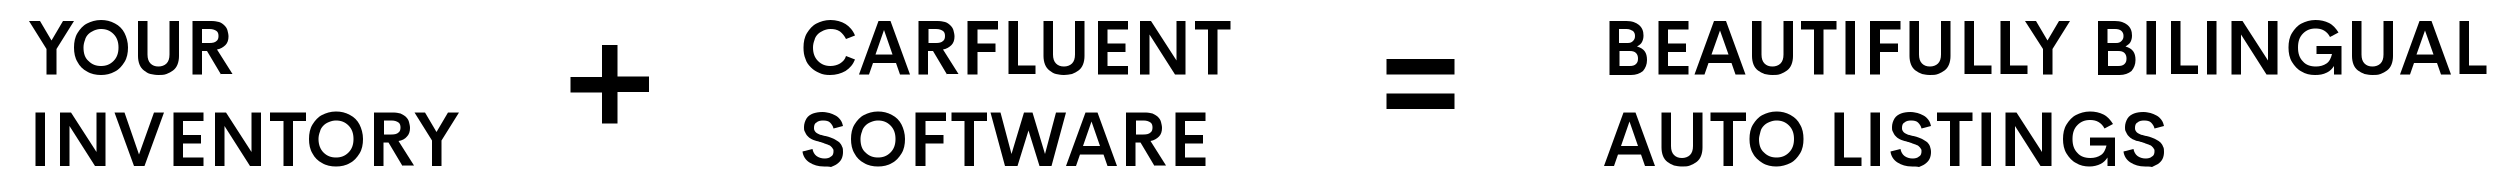 <?xml version="1.0" encoding="utf-8"?>
<!-- Generator: Adobe Illustrator 26.0.3, SVG Export Plug-In . SVG Version: 6.00 Build 0)  -->
<svg version="1.1" id="Layer_1" xmlns="http://www.w3.org/2000/svg" xmlns:xlink="http://www.w3.org/1999/xlink" x="0px" y="0px"
	 viewBox="0 0 500 36.5" style="enable-background:new 0 0 500 36.5;" xml:space="preserve">
<g>
	<path d="M14.8,4.2l-3.5,5.6v5.1H9.3V9.8L5.8,4.2H8l2.3,3.9l2.3-3.9H14.8z"/>
	<path d="M20.2,15c-1,0-2-0.2-2.8-0.7c-0.8-0.4-1.5-1.1-1.9-1.9c-0.5-0.8-0.7-1.8-0.7-2.9s0.2-2.1,0.7-2.9c0.5-0.8,1.1-1.5,1.9-1.9
		c0.8-0.4,1.7-0.7,2.8-0.7c1,0,1.9,0.2,2.8,0.7c0.8,0.4,1.5,1.1,1.9,1.9s0.7,1.8,0.7,2.9s-0.2,2.1-0.7,2.9c-0.5,0.8-1.1,1.5-1.9,1.9
		C22.1,14.8,21.2,15,20.2,15z M17.7,12.2c0.7,0.7,1.5,1,2.5,1c1,0,1.8-0.3,2.5-1c0.7-0.7,1-1.6,1-2.7c0-1.1-0.3-2-1-2.7
		c-0.7-0.7-1.5-1-2.5-1c-0.5,0-0.9,0.1-1.4,0.3c-0.4,0.2-0.8,0.4-1.1,0.7C17.4,7.1,17.1,7.5,17,8c-0.2,0.5-0.3,1-0.3,1.5
		C16.7,10.7,17,11.6,17.7,12.2z"/>
	<path d="M31.7,15c-0.6,0-1.1-0.1-1.6-0.2s-0.9-0.4-1.3-0.7c-0.4-0.3-0.7-0.7-0.9-1.2c-0.2-0.5-0.3-1.1-0.3-1.7v-7h1.9v6.7
		c0,0.8,0.2,1.4,0.6,1.8c0.4,0.4,0.9,0.6,1.6,0.6c0.6,0,1.2-0.2,1.6-0.6c0.4-0.4,0.6-1,0.6-1.8V4.2h1.9v7c0,0.6-0.1,1.2-0.3,1.7
		c-0.2,0.5-0.5,0.9-0.9,1.2c-0.4,0.3-0.8,0.5-1.3,0.7S32.2,15,31.7,15z"/>
	<path d="M44.2,14.9l-2.8-4.7h-1v4.7h-1.9V4.2h3.8c0.6,0,1.1,0.1,1.5,0.2s0.8,0.4,1.1,0.7c0.3,0.3,0.5,0.6,0.6,1s0.2,0.8,0.2,1.2
		c0,0.7-0.2,1.3-0.6,1.7s-1,0.8-1.7,0.9l3.1,4.9H44.2z M40.4,5.8v2.8h1.5c0.6,0,1.1-0.1,1.4-0.4c0.3-0.2,0.4-0.6,0.4-1
		s-0.1-0.8-0.4-1C43,6,42.6,5.8,41.9,5.8H40.4z"/>
	<path d="M7.1,33.2V22.5H9v10.7H7.1z"/>
	<path d="M19.2,22.5h1.9v10.7H19l-5.1-8v8H12V22.5h2.2l5.1,7.9V22.5z"/>
	<path d="M30.8,22.5h2l-3.9,10.7h-2.1l-3.9-10.7h2l2.9,8.4L30.8,22.5z"/>
	<path d="M40.7,24.2h-4.1V27h3.6v1.7h-3.6v2.8h4.1v1.7h-6V22.5h6V24.2z"/>
	<path d="M50.3,22.5h1.9v10.7H50l-5.1-8v8H43V22.5h2.2l5.1,7.9V22.5z"/>
	<path d="M61.2,22.5v1.7h-2.6v9h-1.9v-9H54v-1.7H61.2z"/>
	<path d="M67.2,33.3c-1,0-2-0.2-2.8-0.7c-0.8-0.4-1.5-1.1-1.9-1.9c-0.5-0.8-0.7-1.8-0.7-2.9c0-1.1,0.2-2.1,0.7-2.9
		c0.5-0.8,1.1-1.5,1.9-1.9c0.8-0.4,1.7-0.7,2.8-0.7c1,0,1.9,0.2,2.8,0.7c0.8,0.4,1.5,1.1,1.9,1.9s0.7,1.8,0.7,2.9
		c0,1.1-0.2,2.1-0.7,2.9s-1.1,1.5-1.9,1.9C69.2,33.1,68.2,33.3,67.2,33.3z M64.7,30.5c0.7,0.7,1.5,1,2.5,1s1.8-0.3,2.5-1
		c0.7-0.7,1-1.6,1-2.7c0-1.1-0.3-2-1-2.7s-1.5-1-2.5-1c-0.5,0-0.9,0.1-1.4,0.3s-0.8,0.4-1.1,0.7c-0.3,0.3-0.6,0.7-0.7,1.2
		c-0.2,0.5-0.3,1-0.3,1.5C63.7,29,64.1,29.9,64.7,30.5z"/>
	<path d="M80.5,33.2l-2.8-4.7h-1v4.7h-1.9V22.5h3.8c0.6,0,1.1,0.1,1.5,0.2c0.4,0.2,0.8,0.4,1.1,0.7c0.3,0.3,0.5,0.6,0.6,1
		c0.1,0.4,0.2,0.8,0.2,1.2c0,0.7-0.2,1.3-0.6,1.7c-0.4,0.5-1,0.8-1.7,0.9l3.1,4.9H80.5z M76.8,24.1v2.8h1.5c0.6,0,1.1-0.1,1.4-0.4
		c0.3-0.2,0.4-0.6,0.4-1s-0.1-0.8-0.4-1c-0.3-0.2-0.7-0.4-1.4-0.4H76.8z"/>
	<path d="M91.8,22.5l-3.5,5.6v5.1h-1.9v-5.1l-3.5-5.6H85l2.3,3.9l2.3-3.9H91.8z"/>
</g>
<g>
	<path d="M166,15c-0.8,0-1.5-0.1-2.1-0.4c-0.7-0.3-1.2-0.6-1.7-1.1c-0.5-0.5-0.9-1-1.1-1.7c-0.3-0.7-0.4-1.4-0.4-2.3
		c0-1.1,0.2-2.1,0.7-2.9c0.5-0.8,1.1-1.5,1.9-1.9c0.8-0.4,1.7-0.7,2.8-0.7c1.1,0,2.2,0.3,3,0.8s1.5,1.3,1.9,2.3l-1.8,0.7
		c-0.3-0.6-0.7-1.1-1.2-1.5c-0.6-0.4-1.2-0.5-1.9-0.5c-0.5,0-0.9,0.1-1.4,0.3c-0.4,0.2-0.8,0.4-1.1,0.7c-0.3,0.3-0.6,0.7-0.7,1.2
		c-0.2,0.5-0.3,1-0.3,1.5c0,1.1,0.3,2,1,2.7c0.7,0.7,1.5,1,2.5,1c0.7,0,1.4-0.2,1.9-0.5c0.6-0.4,1-0.8,1.2-1.5l1.8,0.7
		c-0.4,1-1,1.7-1.9,2.3C168.2,14.7,167.2,15,166,15z"/>
	<path d="M180,14.9l-0.8-2.3h-4.6l-0.8,2.3h-2l3.9-10.7h2.4l3.9,10.7H180z M175.1,10.9h3.4l-1.7-4.9L175.1,10.9z"/>
	<path d="M189.4,14.9l-2.8-4.7h-1v4.7h-1.9V4.2h3.8c0.6,0,1.1,0.1,1.5,0.2s0.8,0.4,1.1,0.7c0.3,0.3,0.5,0.6,0.6,1
		c0.1,0.4,0.2,0.8,0.2,1.2c0,0.7-0.2,1.3-0.6,1.7s-1,0.8-1.7,0.9l3.1,4.9H189.4z M185.7,5.8v2.8h1.5c0.6,0,1.1-0.1,1.4-0.4
		c0.3-0.2,0.4-0.6,0.4-1s-0.1-0.8-0.4-1c-0.3-0.2-0.7-0.4-1.4-0.4H185.7z"/>
	<path d="M199.7,5.9h-4.2v2.8h3.6v1.7h-3.6v4.5h-2V4.2h6.1V5.9z"/>
	<path d="M203.6,13.1h3.5v1.7h-5.4V4.2h1.9V13.1z"/>
	<path d="M212.8,15c-0.6,0-1.1-0.1-1.6-0.2s-0.9-0.4-1.3-0.7c-0.4-0.3-0.7-0.7-0.9-1.2c-0.2-0.5-0.3-1.1-0.3-1.7v-7h1.9v6.7
		c0,0.8,0.2,1.4,0.6,1.8s0.9,0.6,1.6,0.6c0.6,0,1.2-0.2,1.6-0.6c0.4-0.4,0.6-1,0.6-1.8V4.2h1.9v7c0,0.6-0.1,1.2-0.3,1.7
		s-0.5,0.9-0.9,1.2c-0.4,0.3-0.8,0.5-1.3,0.7C213.9,14.9,213.3,15,212.8,15z"/>
	<path d="M225.6,5.9h-4.1v2.8h3.6v1.7h-3.6v2.8h4.1v1.7h-6V4.2h6V5.9z"/>
	<path d="M235.2,4.2h1.9v10.7H235l-5.1-8v8H228V4.2h2.2l5.1,7.9V4.2z"/>
	<path d="M246.1,4.2v1.7h-2.6v9h-1.9v-9H239V4.2H246.1z"/>
	<path d="M164.8,33.3c-1.2,0-2.1-0.3-2.9-0.8c-0.8-0.5-1.3-1.3-1.4-2.2l2-0.5c0.1,0.6,0.4,1.1,0.8,1.4c0.4,0.3,1,0.5,1.6,0.5
		c0.5,0,1-0.1,1.3-0.4c0.4-0.2,0.5-0.6,0.5-1.1c0-0.1,0-0.3-0.1-0.4c-0.1-0.1-0.1-0.2-0.2-0.3s-0.2-0.2-0.3-0.3
		c-0.1-0.1-0.3-0.2-0.4-0.2c-0.1-0.1-0.3-0.1-0.5-0.2c-0.2-0.1-0.4-0.1-0.5-0.2c-0.1,0-0.3-0.1-0.6-0.2c0,0-0.1,0-0.1,0
		c-0.3-0.1-0.5-0.2-0.7-0.2c-0.2-0.1-0.4-0.1-0.6-0.2s-0.5-0.2-0.6-0.3c-0.2-0.1-0.3-0.2-0.5-0.4s-0.3-0.3-0.4-0.5
		c-0.1-0.2-0.2-0.4-0.3-0.6s-0.1-0.5-0.1-0.8c0-0.6,0.2-1.2,0.5-1.7c0.3-0.5,0.8-0.8,1.3-1c0.6-0.2,1.2-0.3,1.9-0.3
		c0.5,0,0.9,0.1,1.4,0.2c0.4,0.1,0.8,0.3,1.2,0.5c0.4,0.2,0.7,0.5,1,0.9s0.4,0.8,0.5,1.2l-1.9,0.5c-0.1-0.5-0.4-0.9-0.7-1.2
		s-0.8-0.4-1.4-0.4c-0.5,0-1,0.1-1.3,0.4c-0.4,0.2-0.5,0.6-0.5,1.1c0,0.2,0,0.3,0.1,0.5s0.2,0.3,0.3,0.4s0.3,0.2,0.5,0.3
		s0.4,0.2,0.6,0.2c0.2,0.1,0.4,0.1,0.7,0.2c0,0,0,0,0.1,0c0.4,0.1,0.8,0.2,1,0.3s0.6,0.2,0.9,0.4s0.7,0.4,0.9,0.6s0.4,0.5,0.5,0.8
		c0.2,0.3,0.2,0.7,0.2,1.1c0,0.5-0.1,1-0.3,1.4c-0.2,0.4-0.5,0.7-0.9,1s-0.8,0.4-1.2,0.6C165.8,33.3,165.3,33.3,164.8,33.3z"/>
	<path d="M175.6,33.3c-1,0-2-0.2-2.8-0.7c-0.8-0.4-1.5-1.1-1.9-1.9c-0.5-0.8-0.7-1.8-0.7-2.9c0-1.1,0.2-2.1,0.7-2.9
		c0.5-0.8,1.1-1.5,1.9-1.9c0.8-0.4,1.7-0.7,2.8-0.7c1,0,1.9,0.2,2.8,0.7c0.8,0.4,1.5,1.1,1.9,1.9s0.7,1.8,0.7,2.9
		c0,1.1-0.2,2.1-0.7,2.9s-1.1,1.5-1.9,1.9C177.6,33.1,176.6,33.3,175.6,33.3z M173.1,30.5c0.7,0.7,1.5,1,2.5,1s1.8-0.3,2.5-1
		c0.7-0.7,1-1.6,1-2.7c0-1.1-0.3-2-1-2.7s-1.5-1-2.5-1c-0.5,0-0.9,0.1-1.4,0.3s-0.8,0.4-1.1,0.7c-0.3,0.3-0.6,0.7-0.7,1.2
		c-0.2,0.5-0.3,1-0.3,1.5C172.1,29,172.4,29.9,173.1,30.5z"/>
	<path d="M189.3,24.2h-4.2V27h3.6v1.7h-3.6v4.5h-2V22.5h6.1V24.2z"/>
	<path d="M197.4,22.5v1.7h-2.6v9h-1.9v-9h-2.6v-1.7H197.4z"/>
	<path d="M201,33.2l-2.9-10.7h2l2.2,8.3l2.5-8.3h1.7l2.5,8.3l2.2-8.3h2l-2.9,10.7h-2.4l-2.2-7.1l-2.2,7.1H201z"/>
	<path d="M221.5,33.2l-0.8-2.3H216l-0.8,2.3h-2l3.9-10.7h2.4l3.9,10.7H221.5z M216.6,29.2h3.4l-1.7-4.9L216.6,29.2z"/>
	<path d="M230.9,33.2l-2.8-4.7h-1v4.7h-1.9V22.5h3.8c0.6,0,1.1,0.1,1.5,0.2c0.4,0.2,0.8,0.4,1.1,0.7s0.5,0.6,0.6,1
		c0.1,0.4,0.2,0.8,0.2,1.2c0,0.7-0.2,1.3-0.6,1.7s-1,0.8-1.7,0.9l3.1,4.9H230.9z M227.2,24.1v2.8h1.5c0.6,0,1.1-0.1,1.4-0.4
		c0.3-0.2,0.4-0.6,0.4-1s-0.1-0.8-0.4-1c-0.3-0.2-0.7-0.4-1.4-0.4H227.2z"/>
	<path d="M241,24.2H237V27h3.6v1.7H237v2.8h4.1v1.7h-6V22.5h6V24.2z"/>
</g>
<g>
	<path d="M327.4,9.3c1.4,0.4,2,1.2,2,2.7c0,0.9-0.3,1.6-0.8,2.2c-0.6,0.5-1.4,0.8-2.4,0.8h-4.3V4.2h3.4c1.1,0,1.9,0.3,2.5,0.8
		c0.6,0.5,0.9,1.2,0.9,2.1c0,0.5-0.1,0.9-0.3,1.3S327.9,9,327.4,9.3z M325.3,5.8h-1.5v2.8h1.7c0.5,0,0.8-0.1,1.1-0.4
		c0.3-0.3,0.4-0.6,0.4-1c0-0.4-0.1-0.7-0.4-1C326.2,6,325.9,5.8,325.3,5.8z M325.9,13.2c0.6,0,1-0.1,1.3-0.4
		c0.3-0.3,0.4-0.6,0.4-1.1c0-0.4-0.1-0.8-0.4-1.1c-0.3-0.3-0.7-0.4-1.3-0.4h-2v3H325.9z"/>
	<path d="M337.7,5.9h-4.1v2.8h3.6v1.7h-3.6v2.8h4.1v1.7h-6V4.2h6V5.9z"/>
	<path d="M347.1,14.9l-0.8-2.3h-4.6l-0.8,2.3h-2l3.9-10.7h2.4l3.9,10.7H347.1z M342.3,10.9h3.4L344,6.1L342.3,10.9z"/>
	<path d="M354.5,15c-0.6,0-1.1-0.1-1.6-0.2c-0.5-0.2-0.9-0.4-1.3-0.7c-0.4-0.3-0.7-0.7-0.9-1.2c-0.2-0.5-0.3-1.1-0.3-1.7v-7h1.9v6.7
		c0,0.8,0.2,1.4,0.6,1.8c0.4,0.4,0.9,0.6,1.6,0.6c0.6,0,1.2-0.2,1.6-0.6c0.4-0.4,0.6-1,0.6-1.8V4.2h1.9v7c0,0.6-0.1,1.2-0.3,1.7
		c-0.2,0.5-0.5,0.9-0.9,1.2c-0.4,0.3-0.8,0.5-1.3,0.7S355.1,15,354.5,15z"/>
	<path d="M367.3,4.2v1.7h-2.6v9h-1.9v-9h-2.6V4.2H367.3z"/>
	<path d="M369.1,14.9V4.2h1.9v10.7H369.1z"/>
	<path d="M380.1,5.9H376v2.8h3.6v1.7H376v4.5h-2V4.2h6.1V5.9z"/>
	<path d="M386,15c-0.6,0-1.1-0.1-1.6-0.2c-0.5-0.2-0.9-0.4-1.3-0.7c-0.4-0.3-0.7-0.7-0.9-1.2c-0.2-0.5-0.3-1.1-0.3-1.7v-7h1.9v6.7
		c0,0.8,0.2,1.4,0.6,1.8c0.4,0.4,0.9,0.6,1.6,0.6c0.6,0,1.2-0.2,1.6-0.6c0.4-0.4,0.6-1,0.6-1.8V4.2h1.9v7c0,0.6-0.1,1.2-0.3,1.7
		c-0.2,0.5-0.5,0.9-0.9,1.2c-0.4,0.3-0.8,0.5-1.3,0.7S386.6,15,386,15z"/>
	<path d="M394.8,13.1h3.5v1.7h-5.4V4.2h1.9V13.1z"/>
	<path d="M402,13.1h3.5v1.7h-5.4V4.2h1.9V13.1z"/>
	<path d="M414,4.2l-3.5,5.6v5.1h-1.9V9.8L405,4.2h2.2l2.3,3.9l2.3-3.9H414z"/>
	<path d="M425.1,9.3c1.4,0.4,2,1.2,2,2.7c0,0.9-0.3,1.6-0.8,2.2c-0.6,0.5-1.4,0.8-2.4,0.8h-4.3V4.2h3.4c1.1,0,1.9,0.3,2.5,0.8
		c0.6,0.5,0.9,1.2,0.9,2.1c0,0.5-0.1,0.9-0.3,1.3C425.9,8.8,425.5,9,425.1,9.3z M423,5.8h-1.5v2.8h1.7c0.5,0,0.8-0.1,1.1-0.4
		c0.3-0.3,0.4-0.6,0.4-1c0-0.4-0.1-0.7-0.4-1S423.5,5.8,423,5.8z M423.6,13.2c0.6,0,1-0.1,1.3-0.4c0.3-0.3,0.4-0.6,0.4-1.1
		c0-0.4-0.1-0.8-0.4-1.1c-0.3-0.3-0.7-0.4-1.3-0.4h-2v3H423.6z"/>
	<path d="M429.3,14.9V4.2h1.9v10.7H429.3z"/>
	<path d="M436.1,13.1h3.5v1.7h-5.4V4.2h1.9V13.1z"/>
	<path d="M441.4,14.9V4.2h1.9v10.7H441.4z"/>
	<path d="M453.6,4.2h1.9v10.7h-2.2l-5.1-8v8h-1.9V4.2h2.2l5.1,7.9V4.2z"/>
	<path d="M463,15c-1,0-1.9-0.2-2.7-0.7c-0.8-0.4-1.4-1.1-1.9-1.9c-0.5-0.8-0.7-1.8-0.7-2.9c0-1.1,0.2-2.1,0.7-2.9s1.1-1.5,1.9-1.9
		c0.8-0.4,1.7-0.7,2.8-0.7c1,0,1.9,0.2,2.7,0.6c0.8,0.4,1.4,1.1,1.9,1.9l-1.7,0.9c-0.3-0.6-0.7-1-1.2-1.3c-0.5-0.3-1.1-0.4-1.7-0.4
		c-1,0-1.8,0.3-2.5,1s-1,1.6-1,2.8c0,1.2,0.3,2.1,1,2.8c0.6,0.7,1.5,1,2.6,1c0.8,0,1.5-0.2,2.1-0.6c0.6-0.4,0.9-1.1,1.1-1.9h-3.1
		V9.2h5v5.7h-1.5v-1.7c-0.4,0.6-0.8,1-1.4,1.3C464.6,14.9,463.9,15,463,15z"/>
	<path d="M474.5,15c-0.6,0-1.1-0.1-1.6-0.2c-0.5-0.2-0.9-0.4-1.3-0.7c-0.4-0.3-0.7-0.7-0.9-1.2c-0.2-0.5-0.3-1.1-0.3-1.7v-7h1.9v6.7
		c0,0.8,0.2,1.4,0.6,1.8c0.4,0.4,0.9,0.6,1.6,0.6c0.6,0,1.2-0.2,1.6-0.6c0.4-0.4,0.6-1,0.6-1.8V4.2h1.9v7c0,0.6-0.1,1.2-0.3,1.7
		c-0.2,0.5-0.5,0.9-0.9,1.2c-0.4,0.3-0.8,0.5-1.3,0.7S475.1,15,474.5,15z"/>
	<path d="M488.2,14.9l-0.8-2.3h-4.6l-0.8,2.3h-2l3.9-10.7h2.4l3.9,10.7H488.2z M483.3,10.9h3.4L485,6.1L483.3,10.9z"/>
	<path d="M493.8,13.1h3.5v1.7h-5.4V4.2h1.9V13.1z"/>
	<path d="M329,33.2l-0.8-2.3h-4.6l-0.8,2.3h-2l3.9-10.7h2.4l3.9,10.7H329z M324.2,29.2h3.4l-1.7-4.9L324.2,29.2z"/>
	<path d="M336.4,33.3c-0.6,0-1.1-0.1-1.6-0.2c-0.5-0.2-0.9-0.4-1.3-0.7s-0.7-0.7-0.9-1.2c-0.2-0.5-0.3-1.1-0.3-1.7v-7h1.9v6.7
		c0,0.8,0.2,1.4,0.6,1.8c0.4,0.4,0.9,0.6,1.6,0.6c0.6,0,1.2-0.2,1.6-0.6c0.4-0.4,0.6-1,0.6-1.8v-6.7h1.9v7c0,0.6-0.1,1.2-0.3,1.7
		c-0.2,0.5-0.5,0.9-0.9,1.2c-0.4,0.3-0.8,0.5-1.3,0.7S337,33.3,336.4,33.3z"/>
	<path d="M349.2,22.5v1.7h-2.6v9h-1.9v-9h-2.6v-1.7H349.2z"/>
	<path d="M355.3,33.3c-1,0-2-0.2-2.8-0.7s-1.5-1.1-1.9-1.9c-0.5-0.8-0.7-1.8-0.7-2.9c0-1.1,0.2-2.1,0.7-2.9c0.5-0.8,1.1-1.5,1.9-1.9
		s1.7-0.7,2.8-0.7c1,0,1.9,0.2,2.8,0.7s1.5,1.1,1.9,1.9c0.5,0.8,0.7,1.8,0.7,2.9c0,1.1-0.2,2.1-0.7,2.9c-0.5,0.8-1.1,1.5-1.9,1.9
		S356.3,33.3,355.3,33.3z M352.8,30.5c0.7,0.7,1.5,1,2.5,1c1,0,1.8-0.3,2.5-1c0.7-0.7,1-1.6,1-2.7c0-1.1-0.3-2-1-2.7s-1.5-1-2.5-1
		c-0.5,0-0.9,0.1-1.4,0.3s-0.8,0.4-1.1,0.7c-0.3,0.3-0.6,0.7-0.7,1.2s-0.3,1-0.3,1.5C351.8,29,352.1,29.9,352.8,30.5z"/>
	<path d="M368.8,31.5h3.5v1.7h-5.4V22.5h1.9V31.5z"/>
	<path d="M374.1,33.2V22.5h1.9v10.7H374.1z"/>
	<path d="M382.4,33.3c-1.2,0-2.1-0.3-2.9-0.8c-0.8-0.5-1.3-1.3-1.4-2.2l2-0.5c0.1,0.6,0.4,1.1,0.8,1.4c0.4,0.3,1,0.5,1.6,0.5
		c0.5,0,1-0.1,1.3-0.4c0.4-0.2,0.5-0.6,0.5-1.1c0-0.1,0-0.3-0.1-0.4c-0.1-0.1-0.1-0.2-0.2-0.3c-0.1-0.1-0.2-0.2-0.3-0.3
		c-0.1-0.1-0.3-0.2-0.4-0.2c-0.1-0.1-0.3-0.1-0.5-0.2c-0.2-0.1-0.4-0.1-0.5-0.2c-0.1,0-0.3-0.1-0.6-0.2c0,0-0.1,0-0.1,0
		c-0.3-0.1-0.5-0.2-0.7-0.2c-0.2-0.1-0.4-0.1-0.6-0.2s-0.5-0.2-0.6-0.3c-0.2-0.1-0.3-0.2-0.5-0.4c-0.2-0.2-0.3-0.3-0.4-0.5
		c-0.1-0.2-0.2-0.4-0.3-0.6s-0.1-0.5-0.1-0.8c0-0.6,0.2-1.2,0.5-1.7c0.3-0.5,0.8-0.8,1.3-1s1.2-0.3,1.9-0.3c0.5,0,0.9,0.1,1.4,0.2
		c0.4,0.1,0.8,0.3,1.2,0.5c0.4,0.2,0.7,0.5,1,0.9c0.3,0.4,0.4,0.8,0.5,1.2l-1.9,0.5c-0.1-0.5-0.4-0.9-0.7-1.2s-0.8-0.4-1.4-0.4
		c-0.5,0-1,0.1-1.3,0.4c-0.4,0.2-0.5,0.6-0.5,1.1c0,0.2,0,0.3,0.1,0.5s0.2,0.3,0.3,0.4c0.1,0.1,0.3,0.2,0.5,0.3s0.4,0.2,0.6,0.2
		c0.2,0.1,0.4,0.1,0.7,0.2c0,0,0,0,0.1,0c0.4,0.1,0.8,0.2,1,0.3s0.6,0.2,0.9,0.4s0.7,0.4,0.9,0.6s0.4,0.5,0.5,0.8s0.2,0.7,0.2,1.1
		c0,0.5-0.1,1-0.3,1.4s-0.5,0.7-0.9,1s-0.8,0.4-1.2,0.6C383.4,33.3,382.9,33.3,382.4,33.3z"/>
	<path d="M394.5,22.5v1.7h-2.6v9H390v-9h-2.6v-1.7H394.5z"/>
	<path d="M396.3,33.2V22.5h1.9v10.7H396.3z"/>
	<path d="M408.4,22.5h1.9v10.7h-2.2l-5.1-8v8h-1.9V22.5h2.2l5.1,7.9V22.5z"/>
	<path d="M417.9,33.3c-1,0-1.9-0.2-2.7-0.7c-0.8-0.4-1.4-1.1-1.9-1.9c-0.5-0.8-0.7-1.8-0.7-2.9c0-1.1,0.2-2.1,0.7-2.9
		c0.5-0.8,1.1-1.5,1.9-1.9s1.7-0.7,2.8-0.7c1,0,1.9,0.2,2.7,0.6c0.8,0.4,1.4,1.1,1.9,1.9l-1.7,0.9c-0.3-0.6-0.7-1-1.2-1.3
		s-1.1-0.4-1.7-0.4c-1,0-1.8,0.3-2.5,1s-1,1.6-1,2.8c0,1.2,0.3,2.1,1,2.8c0.6,0.7,1.5,1,2.6,1c0.8,0,1.5-0.2,2.1-0.6
		c0.6-0.4,0.9-1.1,1.1-1.9H418v-1.6h5v5.7h-1.5v-1.7c-0.4,0.6-0.8,1-1.4,1.3S418.7,33.3,417.9,33.3z"/>
	<path d="M429,33.3c-1.2,0-2.1-0.3-2.9-0.8c-0.8-0.5-1.3-1.3-1.4-2.2l2-0.5c0.1,0.6,0.4,1.1,0.8,1.4c0.4,0.3,1,0.5,1.6,0.5
		c0.5,0,1-0.1,1.3-0.4c0.4-0.2,0.5-0.6,0.5-1.1c0-0.1,0-0.3-0.1-0.4c-0.1-0.1-0.1-0.2-0.2-0.3c-0.1-0.1-0.2-0.2-0.3-0.3
		c-0.1-0.1-0.3-0.2-0.4-0.2c-0.1-0.1-0.3-0.1-0.5-0.2c-0.2-0.1-0.4-0.1-0.5-0.2c-0.1,0-0.3-0.1-0.6-0.2c0,0-0.1,0-0.1,0
		c-0.3-0.1-0.5-0.2-0.7-0.2s-0.4-0.1-0.6-0.2c-0.3-0.1-0.5-0.2-0.6-0.3c-0.2-0.1-0.3-0.2-0.5-0.4c-0.2-0.2-0.3-0.3-0.4-0.5
		c-0.1-0.2-0.2-0.4-0.3-0.6c-0.1-0.2-0.1-0.5-0.1-0.8c0-0.6,0.2-1.2,0.5-1.7c0.3-0.5,0.8-0.8,1.3-1s1.2-0.3,1.9-0.3
		c0.5,0,0.9,0.1,1.4,0.2c0.4,0.1,0.8,0.3,1.2,0.5c0.4,0.2,0.7,0.5,1,0.9c0.3,0.4,0.4,0.8,0.5,1.2l-1.9,0.5c-0.1-0.5-0.4-0.9-0.7-1.2
		s-0.8-0.4-1.4-0.4c-0.5,0-1,0.1-1.3,0.4c-0.4,0.2-0.5,0.6-0.5,1.1c0,0.2,0,0.3,0.1,0.5s0.2,0.3,0.3,0.4c0.1,0.1,0.3,0.2,0.5,0.3
		c0.2,0.1,0.4,0.2,0.6,0.2c0.2,0.1,0.4,0.1,0.7,0.2c0,0,0,0,0.1,0c0.4,0.1,0.8,0.2,1,0.3s0.6,0.2,0.9,0.4c0.4,0.2,0.7,0.4,0.9,0.6
		c0.2,0.2,0.4,0.5,0.5,0.8c0.2,0.3,0.2,0.7,0.2,1.1c0,0.5-0.1,1-0.3,1.4s-0.5,0.7-0.9,1c-0.4,0.2-0.8,0.4-1.2,0.6
		C430,33.3,429.5,33.3,429,33.3z"/>
</g>
<g>
	<path d="M277.3,14.9v-3.1h13.6v3.1H277.3z M277.3,21.8v-3.1h13.6v3.1H277.3z"/>
</g>
<g>
	<path d="M120.4,24.8v-6.3h-6.3v-3.1h6.3V9h3.1v6.3h6.3v3.1h-6.3v6.3H120.4z"/>
</g>
</svg>
